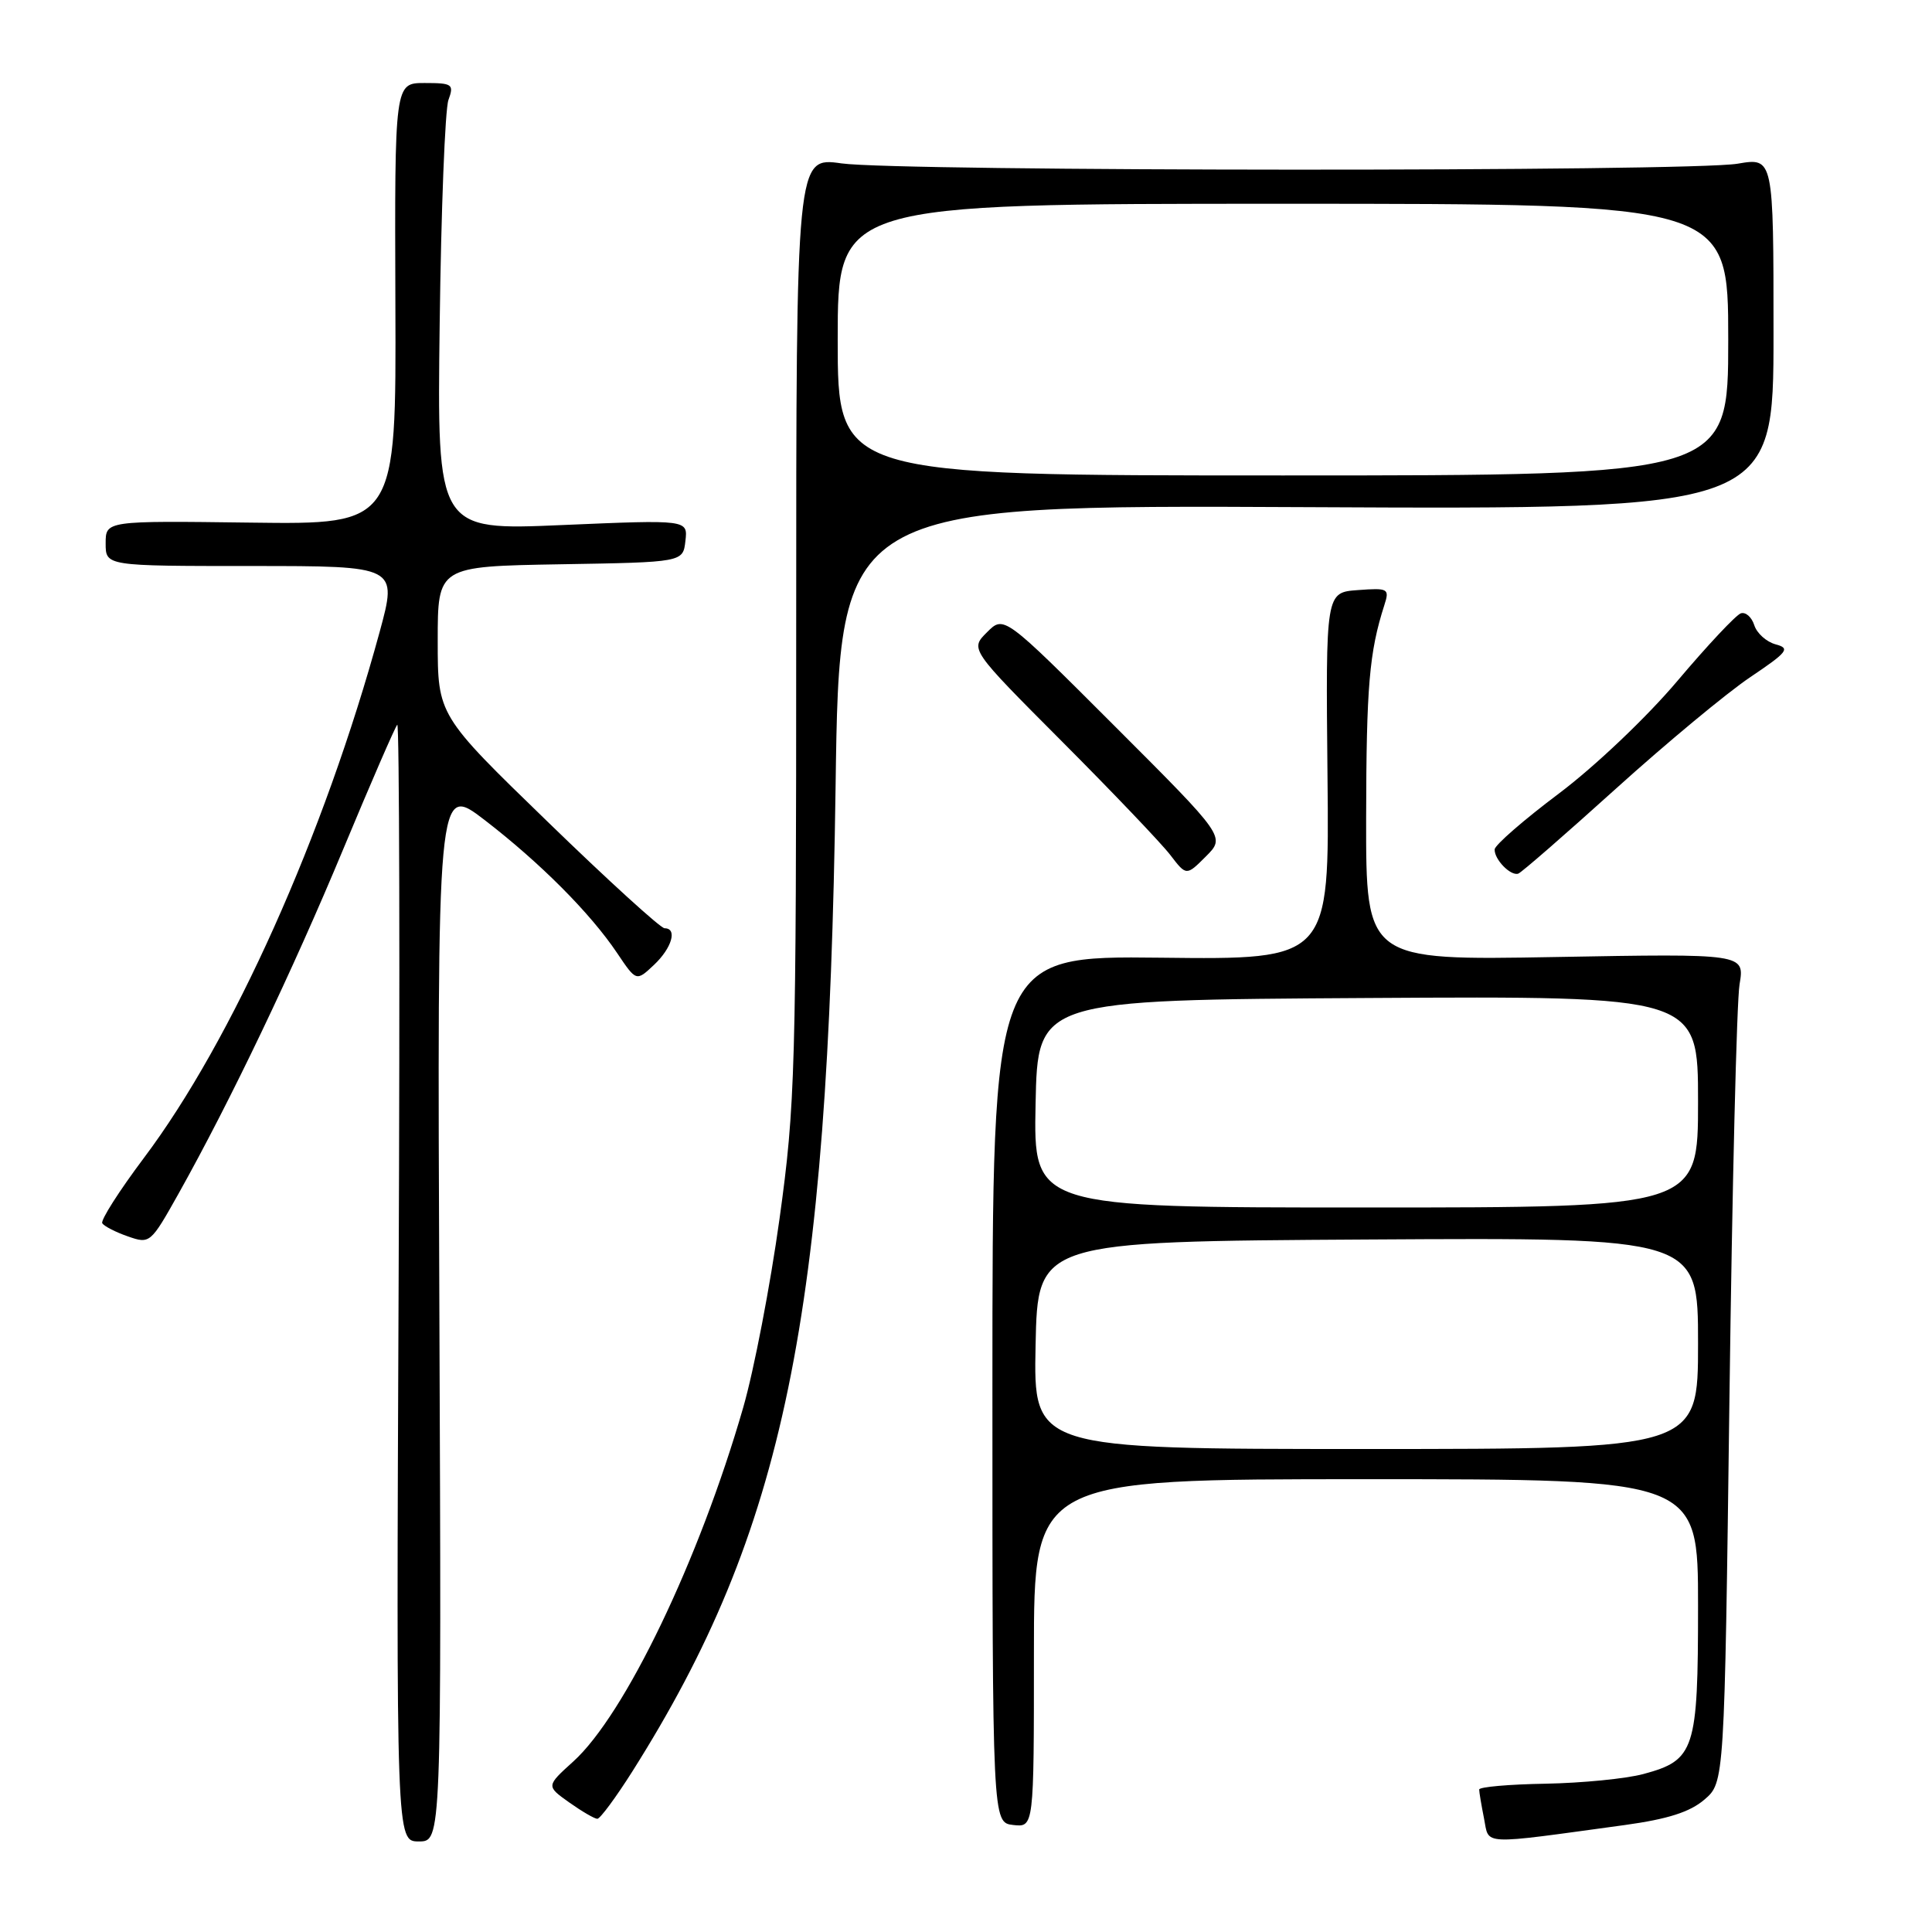 <?xml version="1.0" encoding="UTF-8" standalone="no"?>
<!DOCTYPE svg PUBLIC "-//W3C//DTD SVG 1.1//EN" "http://www.w3.org/Graphics/SVG/1.1/DTD/svg11.dtd" >
<svg xmlns="http://www.w3.org/2000/svg" xmlns:xlink="http://www.w3.org/1999/xlink" version="1.1" viewBox="0 0 256 256">
 <g >
 <path fill="currentColor"
d=" M 58.22 173.92 C 57.93 103.83 57.93 103.83 64.22 108.66 C 71.58 114.33 78.21 120.98 81.77 126.28 C 84.31 130.06 84.31 130.06 86.65 127.86 C 89.03 125.62 89.79 123.00 88.06 123.00 C 87.54 123.00 80.56 116.65 72.56 108.88 C 58.00 94.77 58.00 94.77 58.00 84.91 C 58.00 75.05 58.00 75.05 74.25 74.77 C 90.50 74.50 90.50 74.50 90.82 71.68 C 91.15 68.86 91.15 68.86 74.53 69.57 C 57.91 70.29 57.91 70.29 58.26 42.90 C 58.45 27.83 58.97 14.49 59.42 13.25 C 60.18 11.16 59.95 11.00 56.26 11.00 C 52.29 11.00 52.29 11.00 52.39 40.25 C 52.50 69.50 52.50 69.50 33.25 69.25 C 14.00 69.00 14.00 69.00 14.00 72.00 C 14.00 75.00 14.00 75.00 33.34 75.00 C 52.68 75.00 52.68 75.00 50.30 83.75 C 42.95 110.69 30.77 137.87 19.07 153.43 C 15.79 157.80 13.31 161.69 13.55 162.09 C 13.80 162.48 15.33 163.27 16.95 163.83 C 19.86 164.85 19.96 164.76 23.65 158.18 C 30.52 145.91 38.77 128.65 45.48 112.52 C 49.14 103.73 52.36 96.31 52.64 96.03 C 52.92 95.75 53.00 128.93 52.82 169.76 C 52.50 244.00 52.50 244.00 55.50 244.00 C 58.50 244.00 58.50 244.00 58.22 173.92 Z  M 215.34 241.82 C 220.99 241.04 223.93 240.10 225.84 238.46 C 228.50 236.18 228.50 236.18 229.16 185.34 C 229.52 157.38 230.12 132.67 230.50 130.43 C 231.18 126.36 231.18 126.36 206.09 126.81 C 181.00 127.26 181.00 127.26 181.02 108.38 C 181.05 90.93 181.43 86.43 183.43 80.19 C 184.14 77.99 183.96 77.89 179.92 78.19 C 175.66 78.50 175.66 78.50 175.90 102.83 C 176.15 127.16 176.15 127.16 153.82 126.90 C 131.50 126.65 131.50 126.65 131.50 184.07 C 131.50 241.50 131.50 241.50 134.25 241.82 C 137.00 242.13 137.00 242.13 137.00 219.07 C 137.00 196.00 137.00 196.00 181.00 196.00 C 225.00 196.00 225.00 196.00 225.00 212.78 C 225.00 231.93 224.58 233.23 217.75 235.07 C 215.45 235.69 209.62 236.26 204.79 236.35 C 199.96 236.43 196.00 236.78 196.00 237.12 C 196.00 237.47 196.29 239.19 196.64 240.95 C 197.36 244.55 195.86 244.48 215.34 241.82 Z  M 83.80 234.71 C 103.93 202.83 109.74 174.68 110.72 104.20 C 111.24 66.90 111.24 66.90 173.12 67.20 C 235.00 67.50 235.00 67.50 235.00 44.19 C 235.00 20.88 235.00 20.88 230.25 21.69 C 223.92 22.77 119.15 22.73 111.50 21.65 C 105.50 20.80 105.50 20.80 105.50 83.15 C 105.50 141.98 105.38 146.40 103.29 161.50 C 102.07 170.30 99.91 181.55 98.48 186.50 C 92.65 206.72 82.79 227.24 75.95 233.42 C 72.37 236.66 72.37 236.66 75.42 238.83 C 77.10 240.02 78.78 241.00 79.15 241.00 C 79.52 241.00 81.61 238.17 83.80 234.71 Z  M 147.70 96.21 C 133.02 81.53 133.02 81.53 130.78 83.78 C 128.53 86.02 128.53 86.02 140.73 98.26 C 147.44 104.99 153.89 111.75 155.07 113.29 C 157.20 116.07 157.20 116.07 159.79 113.48 C 162.38 110.89 162.38 110.89 147.70 96.21 Z  M 214.12 104.50 C 220.82 98.45 228.82 91.81 231.90 89.74 C 236.89 86.38 237.26 85.91 235.28 85.38 C 234.06 85.05 232.79 83.91 232.45 82.84 C 232.11 81.77 231.31 81.06 230.67 81.27 C 230.02 81.49 226.25 85.51 222.27 90.22 C 218.20 95.04 211.33 101.56 206.57 105.14 C 201.91 108.64 198.08 111.97 198.05 112.55 C 197.99 113.87 200.17 116.11 201.18 115.76 C 201.60 115.62 207.42 110.55 214.12 104.50 Z  M 137.22 178.25 C 137.50 164.50 137.50 164.50 181.25 164.24 C 225.00 163.98 225.00 163.98 225.00 177.99 C 225.00 192.00 225.00 192.00 180.97 192.00 C 136.94 192.00 136.94 192.00 137.22 178.25 Z  M 137.22 146.25 C 137.50 132.50 137.50 132.50 181.25 132.24 C 225.00 131.98 225.00 131.98 225.00 145.99 C 225.00 160.00 225.00 160.00 180.97 160.00 C 136.94 160.00 136.94 160.00 137.22 146.25 Z  M 111.00 45.00 C 111.00 27.00 111.00 27.00 170.00 27.00 C 229.00 27.00 229.00 27.00 229.00 45.00 C 229.00 63.00 229.00 63.00 170.00 63.00 C 111.00 63.00 111.00 63.00 111.00 45.00 Z "/>
</g>
</svg>